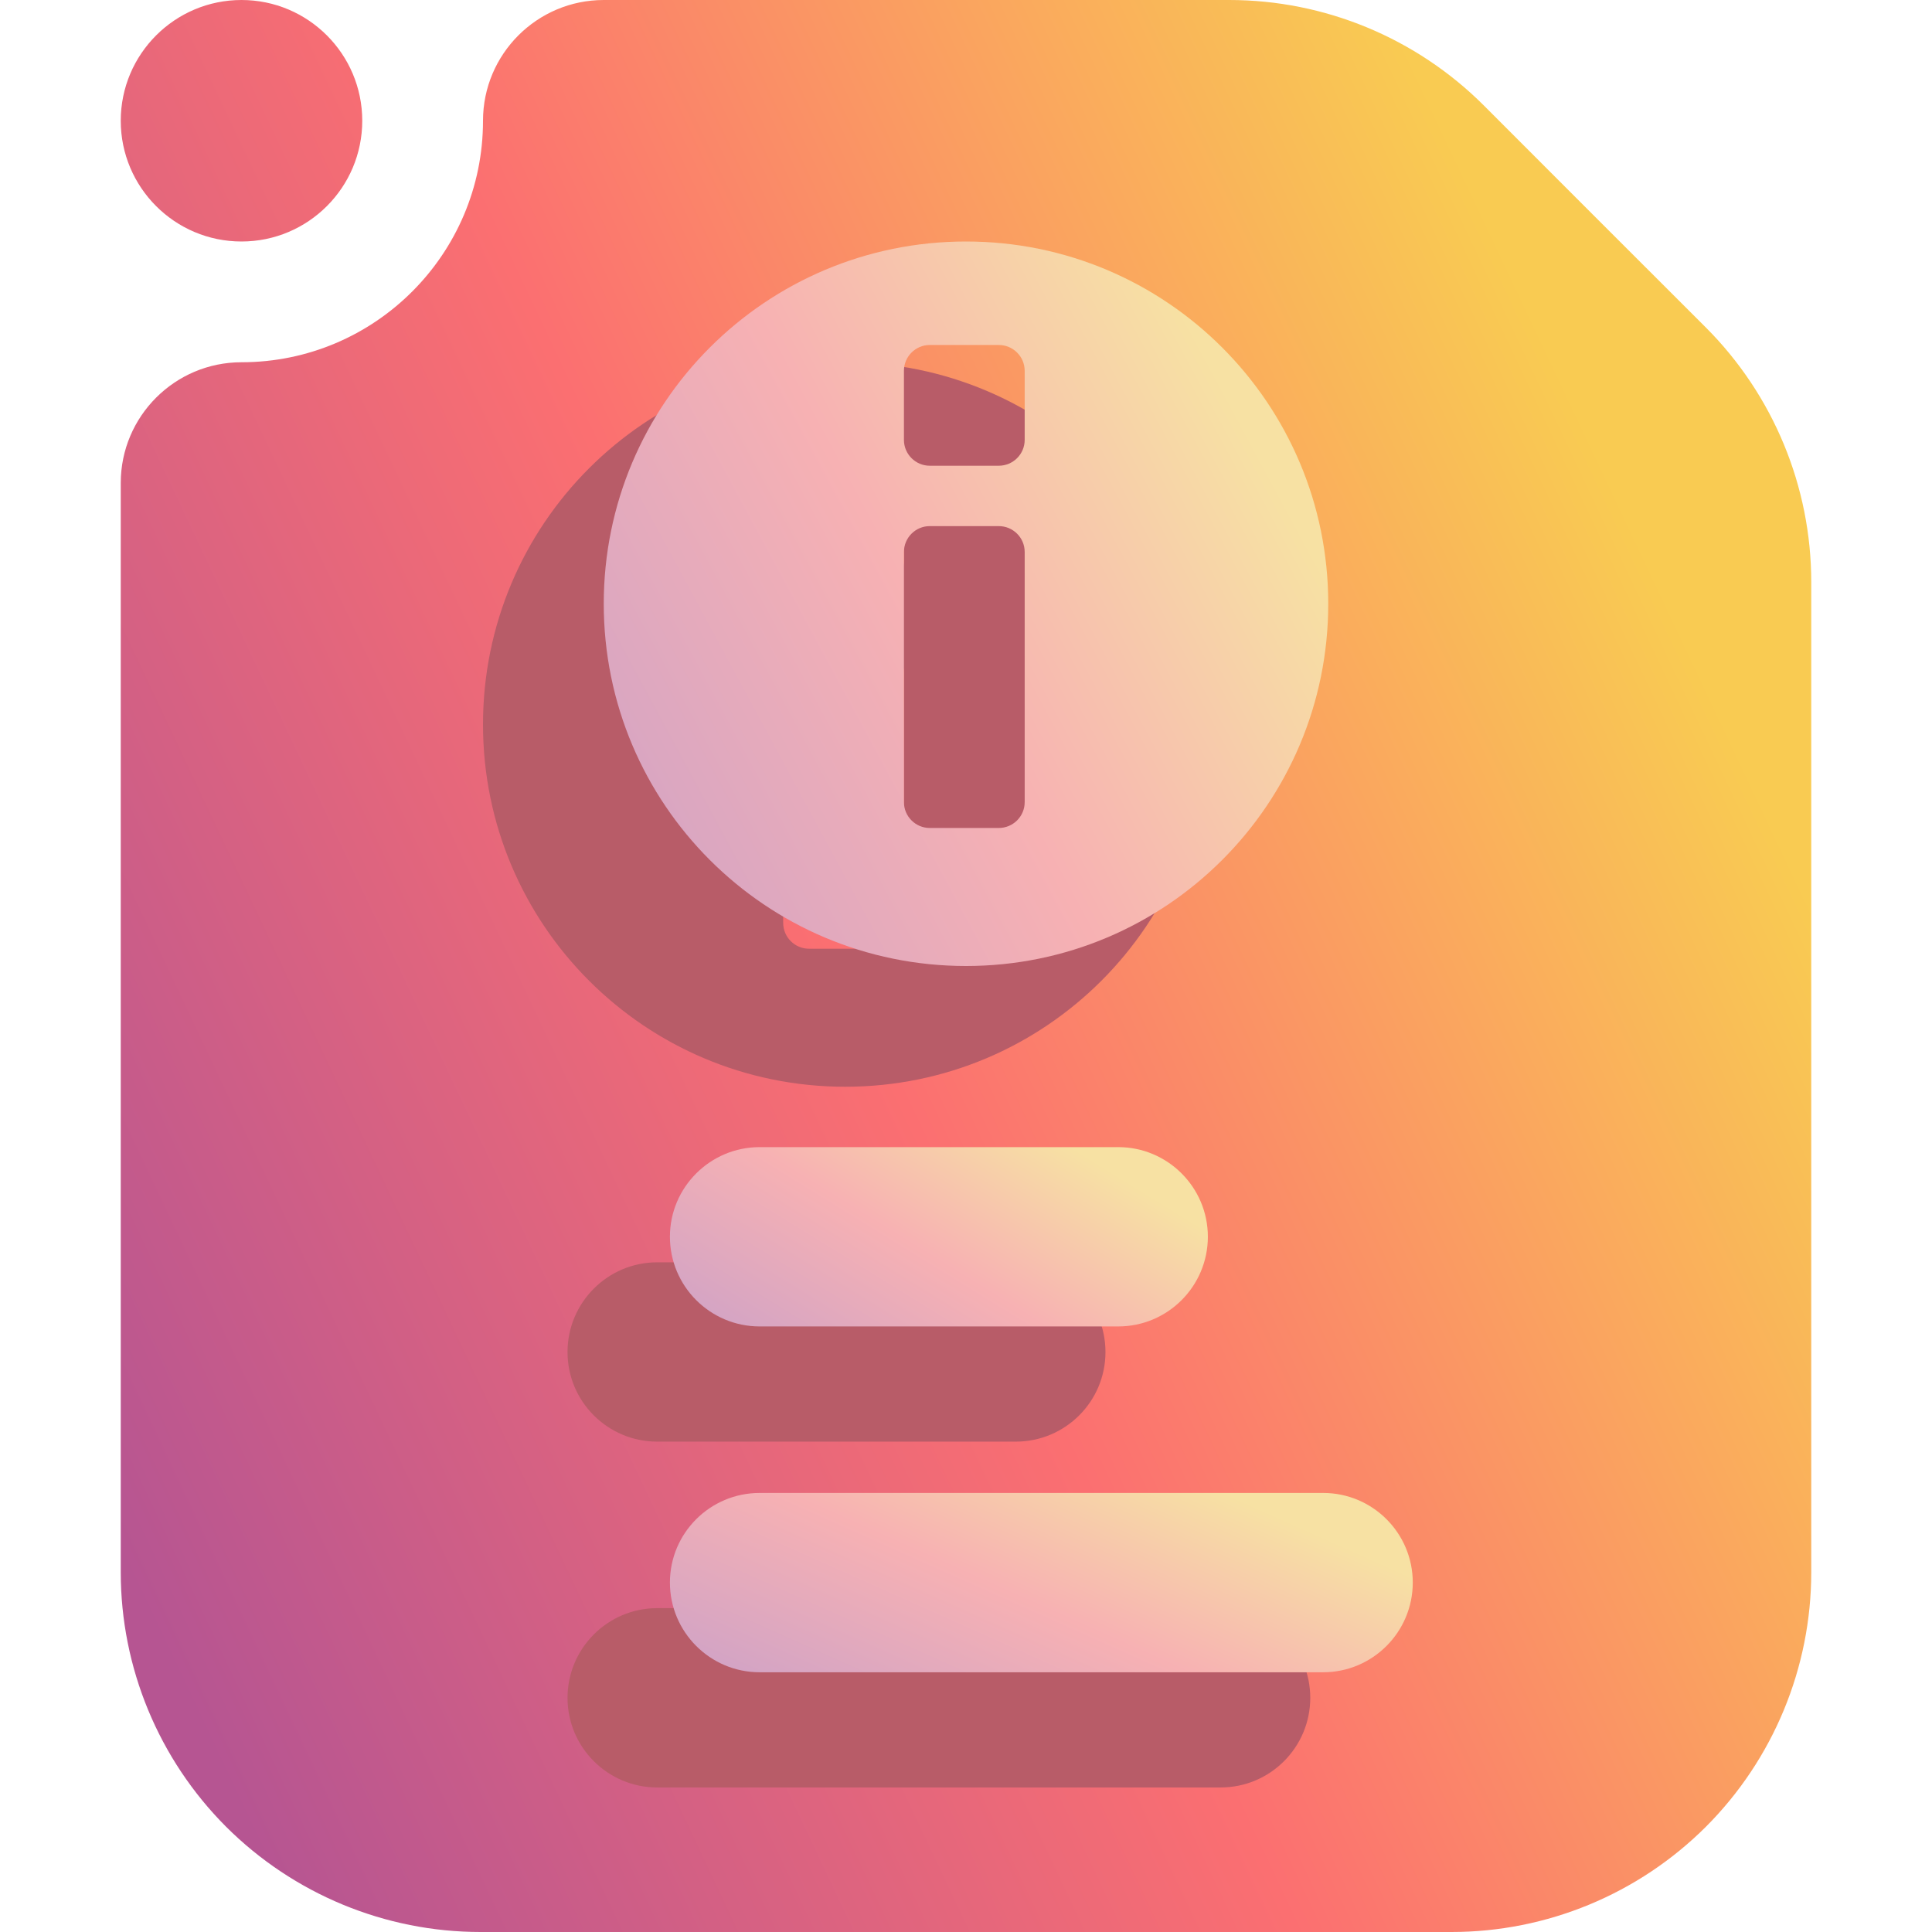 <svg width="16" height="16" viewBox="0 0 16 16" fill="none" xmlns="http://www.w3.org/2000/svg">
<g clip-path="url(#clip0_54_596)">
<path fill-rule="evenodd" clip-rule="evenodd" d="M5 0H10.18C10.97 0 11.728 0.314 12.287 0.872C12.817 1.403 13.597 2.183 14.128 2.713C14.686 3.272 15 4.03 15 4.82V13.021C15 13.811 14.686 14.569 14.128 15.128C13.569 15.686 12.811 16 12.021 16C9.796 16 6.204 16 3.979 16C3.189 16 2.431 15.686 1.872 15.128C1.314 14.569 1 13.811 1 13.021V4C1 3.448 1.448 3 2 3C3.104 3 4 2.104 4 1C4 0.448 4.448 0 5 0ZM3 1C3 1.552 2.552 2 2 2C1.448 2 1 1.552 1 1C1 0.448 1.448 0 2 0C2.552 0 3 0.448 3 1Z" fill="url(#paint0_linear_54_596)"/>
<path fill-rule="evenodd" clip-rule="evenodd" d="M8.412 10.454H5.442C5.033 10.454 4.7 10.787 4.7 11.197C4.7 11.607 5.033 11.939 5.442 11.939H8.412C8.822 11.939 9.155 11.607 9.155 11.197C9.155 10.787 8.822 10.454 8.412 10.454Z" fill="#B85C68"/>
<path fill-rule="evenodd" clip-rule="evenodd" d="M10.109 13.318H5.442C5.033 13.318 4.7 13.651 4.7 14.061C4.7 14.47 5.033 14.803 5.442 14.803H10.109C10.519 14.803 10.851 14.47 10.851 14.061C10.851 13.651 10.519 13.318 10.109 13.318Z" fill="#B85C68"/>
<path fill-rule="evenodd" clip-rule="evenodd" d="M9.261 9.5H6.291C5.881 9.5 5.548 9.833 5.548 10.242C5.548 10.652 5.881 10.985 6.291 10.985H9.261C9.67 10.985 10.003 10.652 10.003 10.242C10.003 9.833 9.67 9.5 9.261 9.5Z" fill="url(#paint1_linear_54_596)"/>
<path fill-rule="evenodd" clip-rule="evenodd" d="M10.958 12.364H6.291C5.881 12.364 5.548 12.696 5.548 13.106C5.548 13.516 5.881 13.849 6.291 13.849H10.958C11.367 13.849 11.7 13.516 11.7 13.106C11.7 12.696 11.367 12.364 10.958 12.364Z" fill="url(#paint2_linear_54_596)"/>
<path fill-rule="evenodd" clip-rule="evenodd" d="M4 6C4 4.342 5.342 3 7 3C8.658 3 10 4.342 10 6C10 7.658 8.658 9 7 9C5.342 9 4 7.658 4 6ZM6.486 4.071C6.486 3.953 6.582 3.857 6.7 3.857H7.271C7.39 3.857 7.486 3.953 7.486 4.071V4.643C7.486 4.761 7.39 4.857 7.271 4.857H6.7C6.582 4.857 6.486 4.761 6.486 4.643V4.071ZM6.486 5.571C6.486 5.453 6.582 5.357 6.7 5.357H7.271C7.39 5.357 7.486 5.453 7.486 5.571V7.643C7.486 7.761 7.39 7.857 7.271 7.857H6.7C6.582 7.857 6.486 7.761 6.486 7.643V5.571Z" fill="#B85C68"/>
<path fill-rule="evenodd" clip-rule="evenodd" d="M5 5C5 3.342 6.342 2 8 2C9.658 2 11 3.342 11 5C11 6.658 9.658 8 8 8C6.342 8 5 6.658 5 5ZM7.486 3.071C7.486 2.953 7.582 2.857 7.7 2.857H8.271C8.39 2.857 8.486 2.953 8.486 3.071V3.643C8.486 3.761 8.39 3.857 8.271 3.857H7.7C7.582 3.857 7.486 3.761 7.486 3.643V3.071ZM7.486 4.571C7.486 4.453 7.582 4.357 7.7 4.357H8.271C8.39 4.357 8.486 4.453 8.486 4.571V6.643C8.486 6.761 8.39 6.857 8.271 6.857H7.7C7.582 6.857 7.486 6.761 7.486 6.643V4.571Z" fill="url(#paint3_linear_54_596)"/>
</g>
<defs>
<linearGradient id="paint0_linear_54_596" x1="2" y1="15.02" x2="15.533" y2="8.63" gradientUnits="userSpaceOnUse">
<stop stop-color="#B65592"/>
<stop offset="0.5" stop-color="#FB6F71"/>
<stop offset="1" stop-color="#F9CB52"/>
</linearGradient>
<linearGradient id="paint1_linear_54_596" x1="5.867" y1="10.894" x2="7.321" y2="8.539" gradientUnits="userSpaceOnUse">
<stop stop-color="#D4A4C4"/>
<stop offset="0.5" stop-color="#F7B1B3"/>
<stop offset="1" stop-color="#F7E1A3"/>
</linearGradient>
<linearGradient id="paint2_linear_54_596" x1="5.988" y1="13.758" x2="7.2" y2="11.047" gradientUnits="userSpaceOnUse">
<stop stop-color="#D4A4C4"/>
<stop offset="0.5" stop-color="#F7B1B3"/>
<stop offset="1" stop-color="#F7E1A3"/>
</linearGradient>
<linearGradient id="paint3_linear_54_596" x1="5.429" y1="7.633" x2="10.922" y2="4.668" gradientUnits="userSpaceOnUse">
<stop stop-color="#D4A4C4"/>
<stop offset="0.5" stop-color="#F7B1B3"/>
<stop offset="1" stop-color="#F7E1A3"/>
</linearGradient>
<clipPath id="clip0_54_596">
<rect width="16" height="16" fill="white"/>
</clipPath>
</defs>
</svg>
